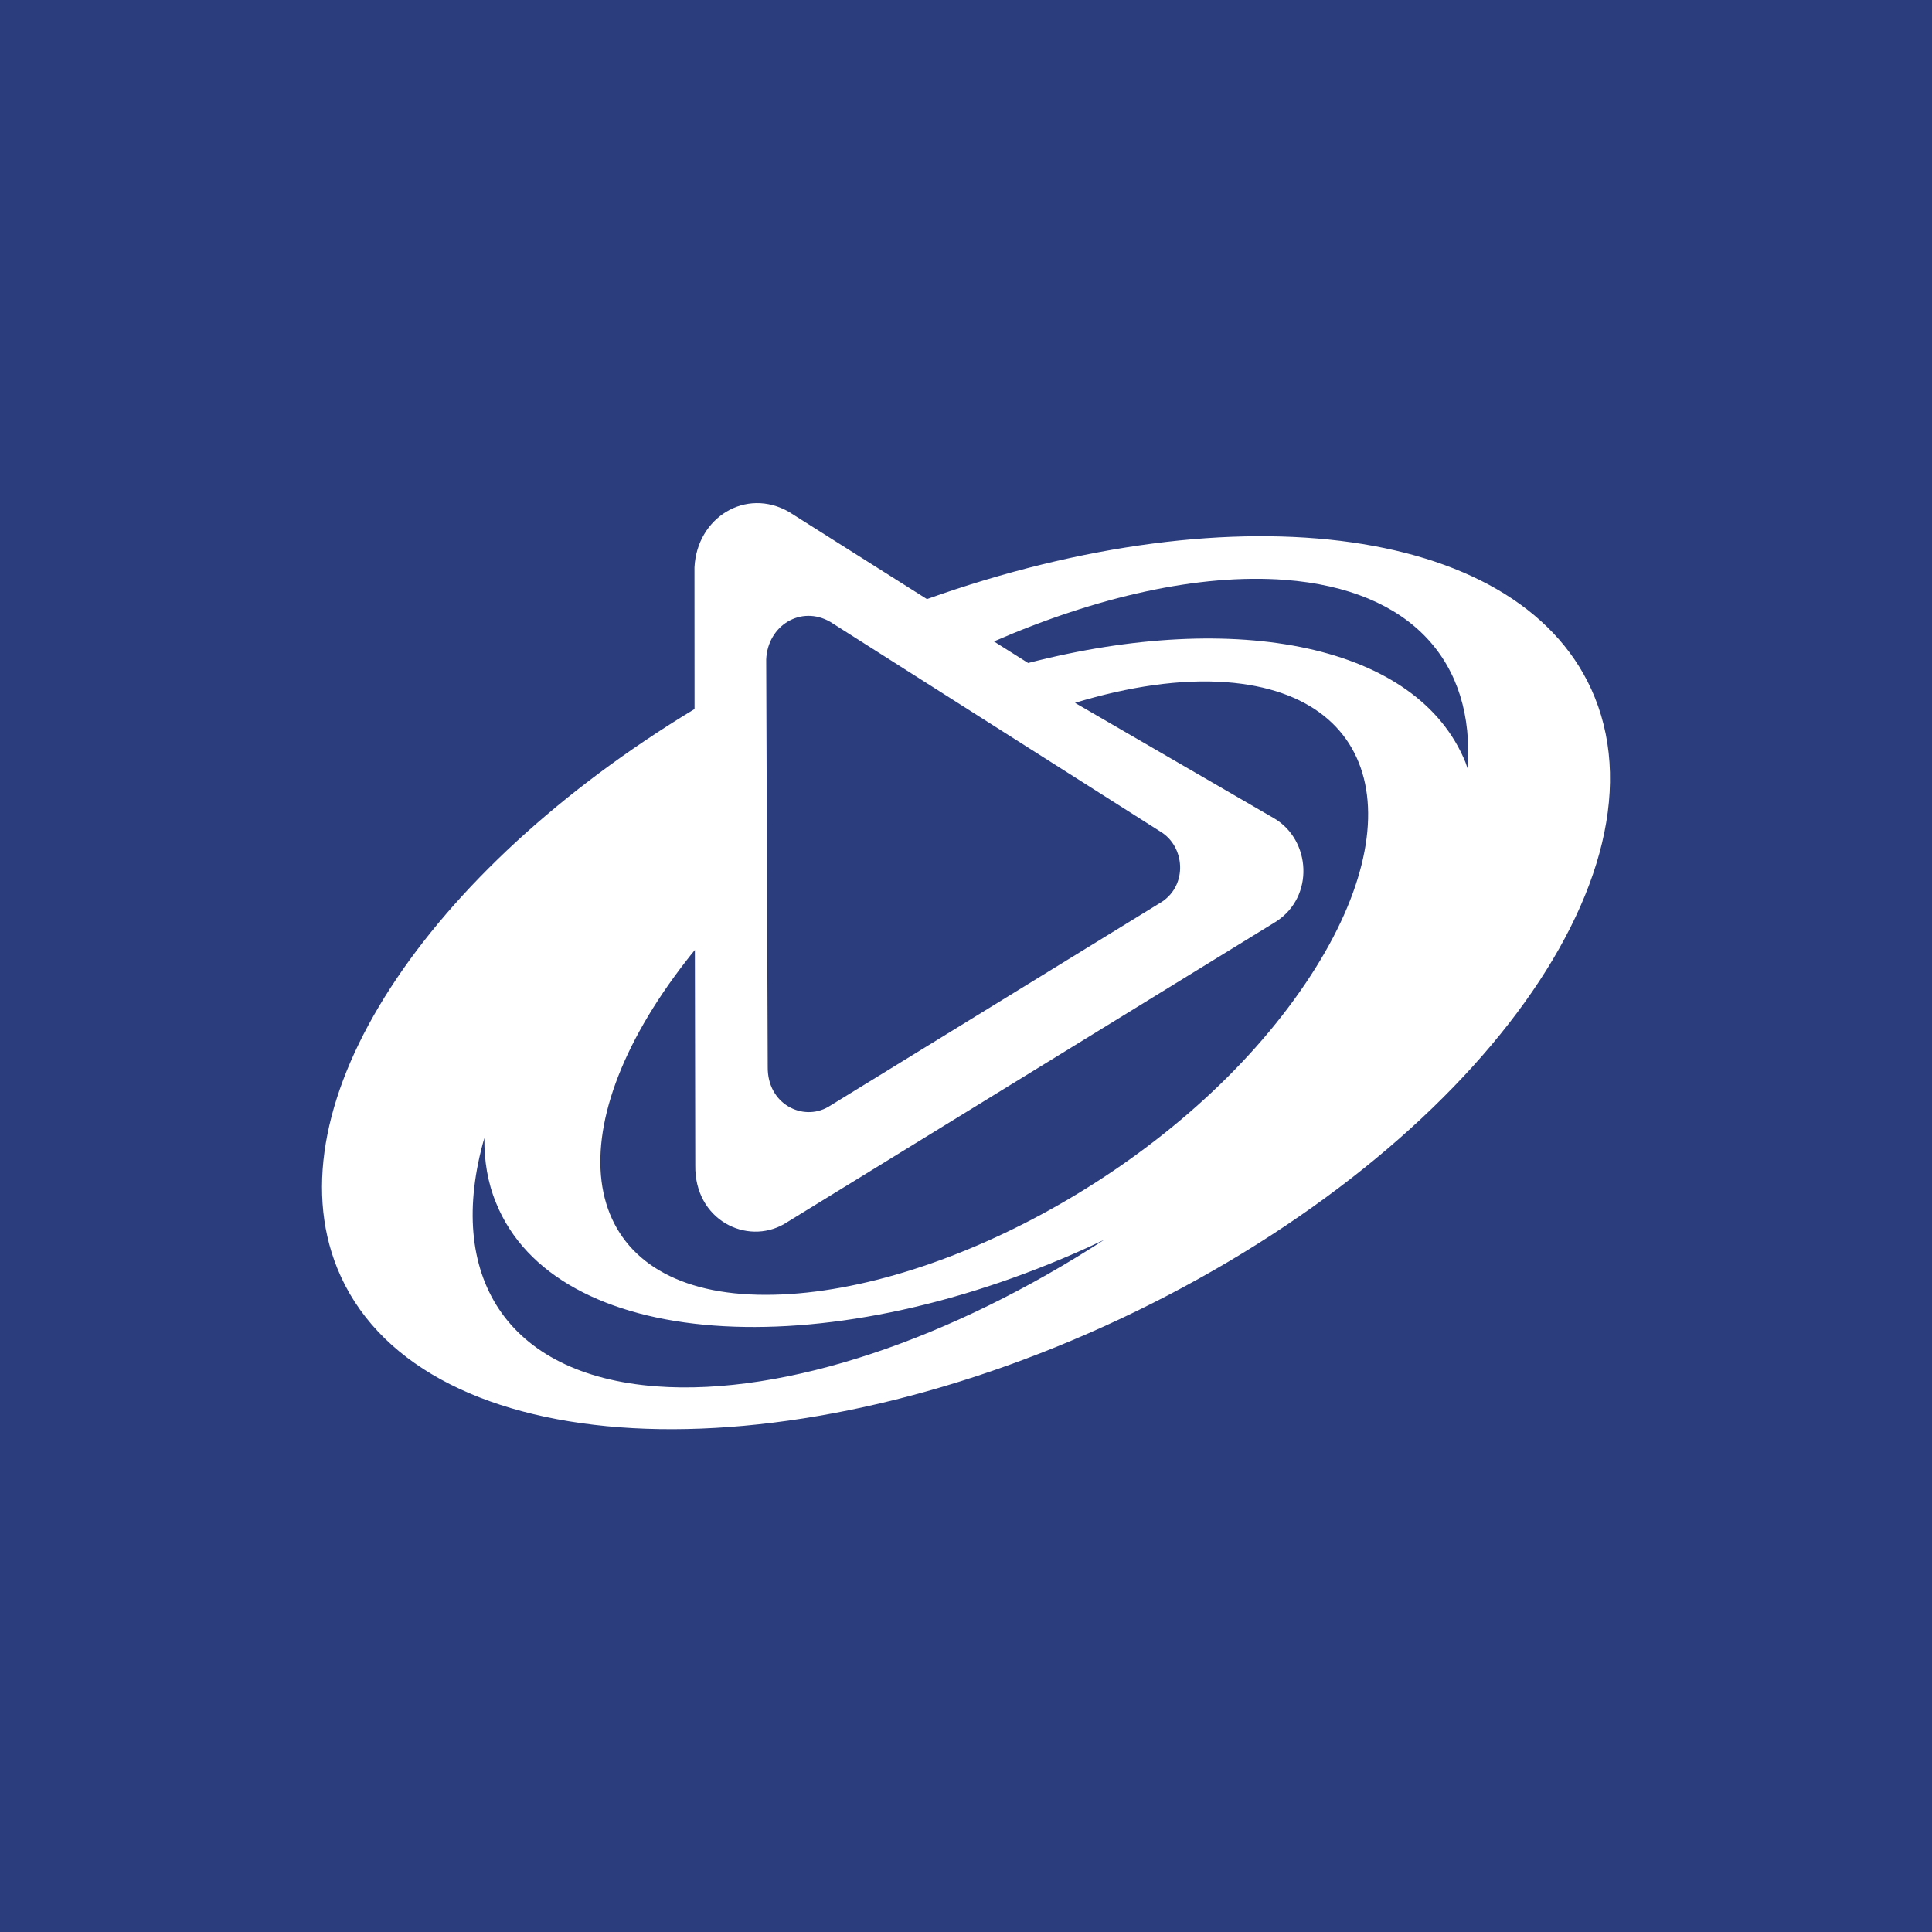 <svg viewBox="0 0 24 24" fill="none" xmlns="http://www.w3.org/2000/svg">
  <rect width="100%" height="100%" fill="#2B3D7D" />
  <path
    d="M18.231 9.545C18.221 9.521 18.215 9.498 18.206 9.473C17.614 8.01 15.365 7.567 12.772 8.236L12.347 7.968C13.623 7.413 14.894 7.123 15.96 7.203C17.548 7.324 18.325 8.236 18.231 9.545V9.545ZM15.926 12.617C14.264 14.75 11.26 16.227 9.216 16.074C7.175 15.918 6.865 14.065 8.528 11.931C8.561 11.887 8.597 11.844 8.632 11.801L8.637 14.475C8.626 15.155 9.276 15.474 9.743 15.204L15.854 11.447C16.332 11.135 16.282 10.437 15.832 10.168L13.354 8.731C14.024 8.528 14.666 8.432 15.238 8.475C17.28 8.63 17.587 10.484 15.926 12.617L15.926 12.617ZM8.153 17.222C6.277 17.08 5.529 15.833 6.017 14.136C6.014 14.419 6.058 14.69 6.162 14.942C6.896 16.759 10.187 17.005 13.512 15.497C13.581 15.466 13.648 15.432 13.715 15.402C11.848 16.616 9.768 17.343 8.153 17.222V17.222ZM10.314 7.725L14.416 10.331C14.72 10.514 14.756 10.991 14.433 11.203L10.289 13.75C9.972 13.934 9.529 13.715 9.537 13.25L9.518 8.192C9.536 7.77 9.95 7.515 10.314 7.725H10.314ZM19.811 8.663C18.951 6.533 15.38 6.064 11.515 7.442L9.801 6.359C9.267 6.052 8.657 6.427 8.627 7.049L8.628 8.808C5.298 10.82 3.367 13.715 4.189 15.753C5.142 18.108 9.41 18.431 13.723 16.473C18.037 14.515 20.762 11.019 19.811 8.663"
    fill="white"
  />
</svg>
